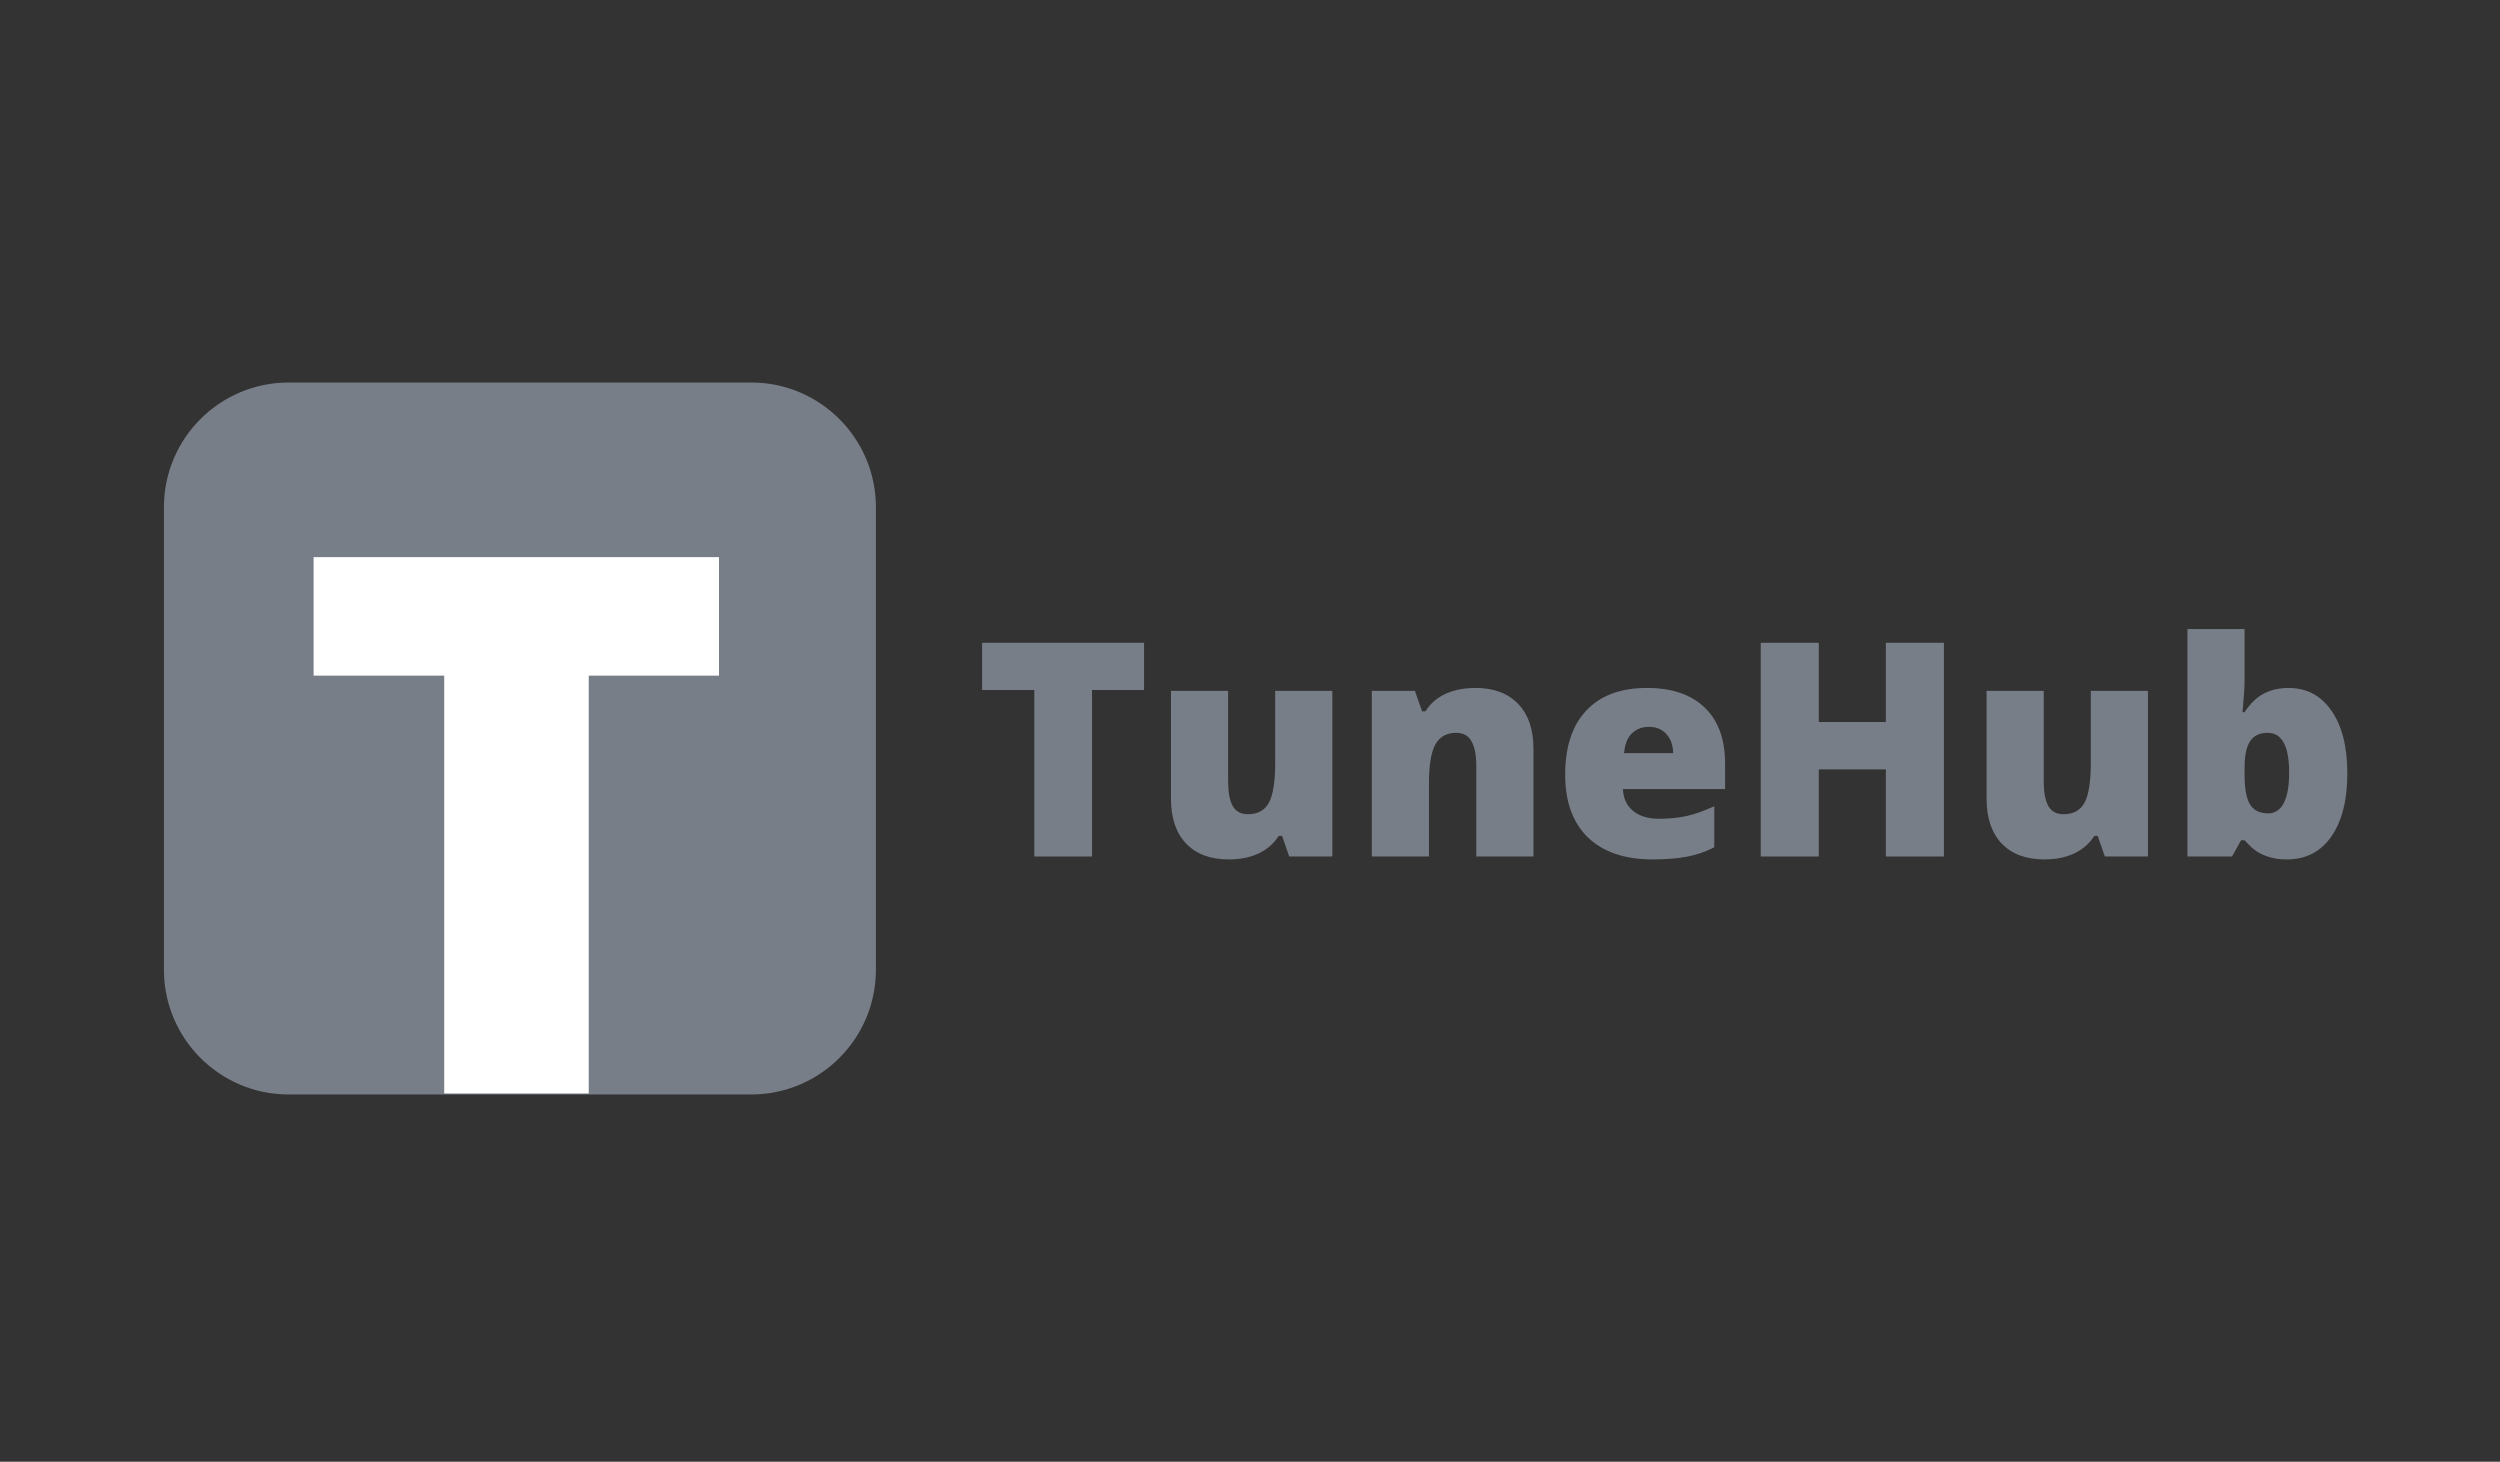 <svg width="183" height="107" viewBox="0 0 183 107" fill="none" xmlns="http://www.w3.org/2000/svg">
<rect x="0" y="0" width="183" height="107" fill="#333333" stroke="none"/>
<g id="Frame 8">
<g id="Group 1952">
<path id="Rectangle 697" d="M12 37.13C12 32.088 16.088 28 21.13 28H54.986C60.028 28 64.116 32.088 64.116 37.13V70.986C64.116 76.028 60.028 80.116 54.986 80.116H21.13C16.088 80.116 12 76.028 12 70.986V37.13Z" fill="#787E88"/>
<path id="T" d="M43.096 80.042H32.517V49.456H22.956V40.782H52.63V49.456H43.096V80.042Z" fill="white"/>
<g id="TuneHub">
<path d="M79.937 62.695H75.711V50.508H71.891V47.052H83.746V50.508H79.937V62.695Z" fill="#787E88"/>
<path d="M94.371 62.695L93.847 61.186H93.6C93.251 61.742 92.762 62.17 92.135 62.47C91.514 62.763 90.783 62.909 89.941 62.909C88.607 62.909 87.569 62.524 86.828 61.753C86.086 60.976 85.715 59.881 85.715 58.468V50.572H89.898V57.195C89.898 57.987 90.009 58.586 90.23 58.993C90.458 59.399 90.829 59.603 91.343 59.603C92.063 59.603 92.577 59.321 92.883 58.757C93.19 58.187 93.344 57.227 93.344 55.879V50.572H97.527V62.695H94.371Z" fill="#787E88"/>
<path d="M108.066 62.695V56.083C108.066 55.276 107.948 54.67 107.713 54.264C107.485 53.85 107.114 53.643 106.6 53.643C105.894 53.643 105.384 53.925 105.07 54.488C104.756 55.052 104.599 56.018 104.599 57.388V62.695H100.416V50.572H103.572L104.097 52.07H104.343C104.699 51.5 105.191 51.072 105.819 50.786C106.454 50.501 107.182 50.358 108.002 50.358C109.343 50.358 110.384 50.747 111.126 51.525C111.875 52.302 112.25 53.397 112.25 54.809V62.695H108.066Z" fill="#787E88"/>
<path d="M120.948 62.909C118.93 62.909 117.36 62.374 116.24 61.304C115.128 60.227 114.571 58.697 114.571 56.714C114.571 54.667 115.089 53.097 116.123 52.006C117.157 50.907 118.634 50.358 120.552 50.358C122.378 50.358 123.787 50.836 124.779 51.792C125.777 52.741 126.277 54.11 126.277 55.901V57.762H118.798C118.826 58.44 119.072 58.971 119.536 59.356C120.007 59.742 120.645 59.934 121.451 59.934C122.186 59.934 122.86 59.867 123.473 59.731C124.094 59.588 124.764 59.349 125.485 59.014V62.021C124.829 62.356 124.151 62.588 123.452 62.716C122.753 62.845 121.918 62.909 120.948 62.909ZM120.702 53.204C120.21 53.204 119.796 53.361 119.461 53.675C119.133 53.982 118.94 54.467 118.883 55.13H122.478C122.464 54.545 122.296 54.078 121.975 53.729C121.662 53.379 121.237 53.204 120.702 53.204Z" fill="#787E88"/>
<path d="M142.294 62.695H138.046V56.318H133.135V62.695H128.887V47.052H133.135V52.851H138.046V47.052H142.294V62.695Z" fill="#787E88"/>
<path d="M154.074 62.695L153.55 61.186H153.304C152.954 61.742 152.465 62.17 151.838 62.47C151.217 62.763 150.486 62.909 149.644 62.909C148.31 62.909 147.273 62.524 146.531 61.753C145.789 60.976 145.418 59.881 145.418 58.468V50.572H149.601V57.195C149.601 57.987 149.712 58.586 149.933 58.993C150.161 59.399 150.532 59.603 151.046 59.603C151.766 59.603 152.28 59.321 152.587 58.757C152.893 58.187 153.047 57.227 153.047 55.879V50.572H157.23V62.695H154.074Z" fill="#787E88"/>
<path d="M167.523 50.358C168.843 50.358 169.888 50.911 170.658 52.017C171.436 53.122 171.824 54.652 171.824 56.607C171.824 58.575 171.432 60.12 170.647 61.24C169.87 62.352 168.786 62.909 167.395 62.909C166.945 62.909 166.546 62.859 166.196 62.759C165.847 62.666 165.533 62.534 165.255 62.363C164.984 62.192 164.666 61.907 164.303 61.507H164.046L163.382 62.695H160.119V46.046H164.303V49.813C164.303 50.262 164.253 51.036 164.153 52.134H164.303C164.709 51.507 165.176 51.054 165.704 50.776C166.239 50.497 166.845 50.358 167.523 50.358ZM165.993 53.643C165.408 53.643 164.98 53.846 164.709 54.253C164.438 54.66 164.303 55.298 164.303 56.168V56.757C164.303 57.748 164.438 58.461 164.709 58.897C164.98 59.324 165.422 59.538 166.036 59.538C166.528 59.538 166.906 59.289 167.17 58.789C167.434 58.283 167.566 57.541 167.566 56.564C167.566 54.617 167.042 53.643 165.993 53.643Z" fill="#787E88"/>
</g>
</g>
</g>
</svg>
